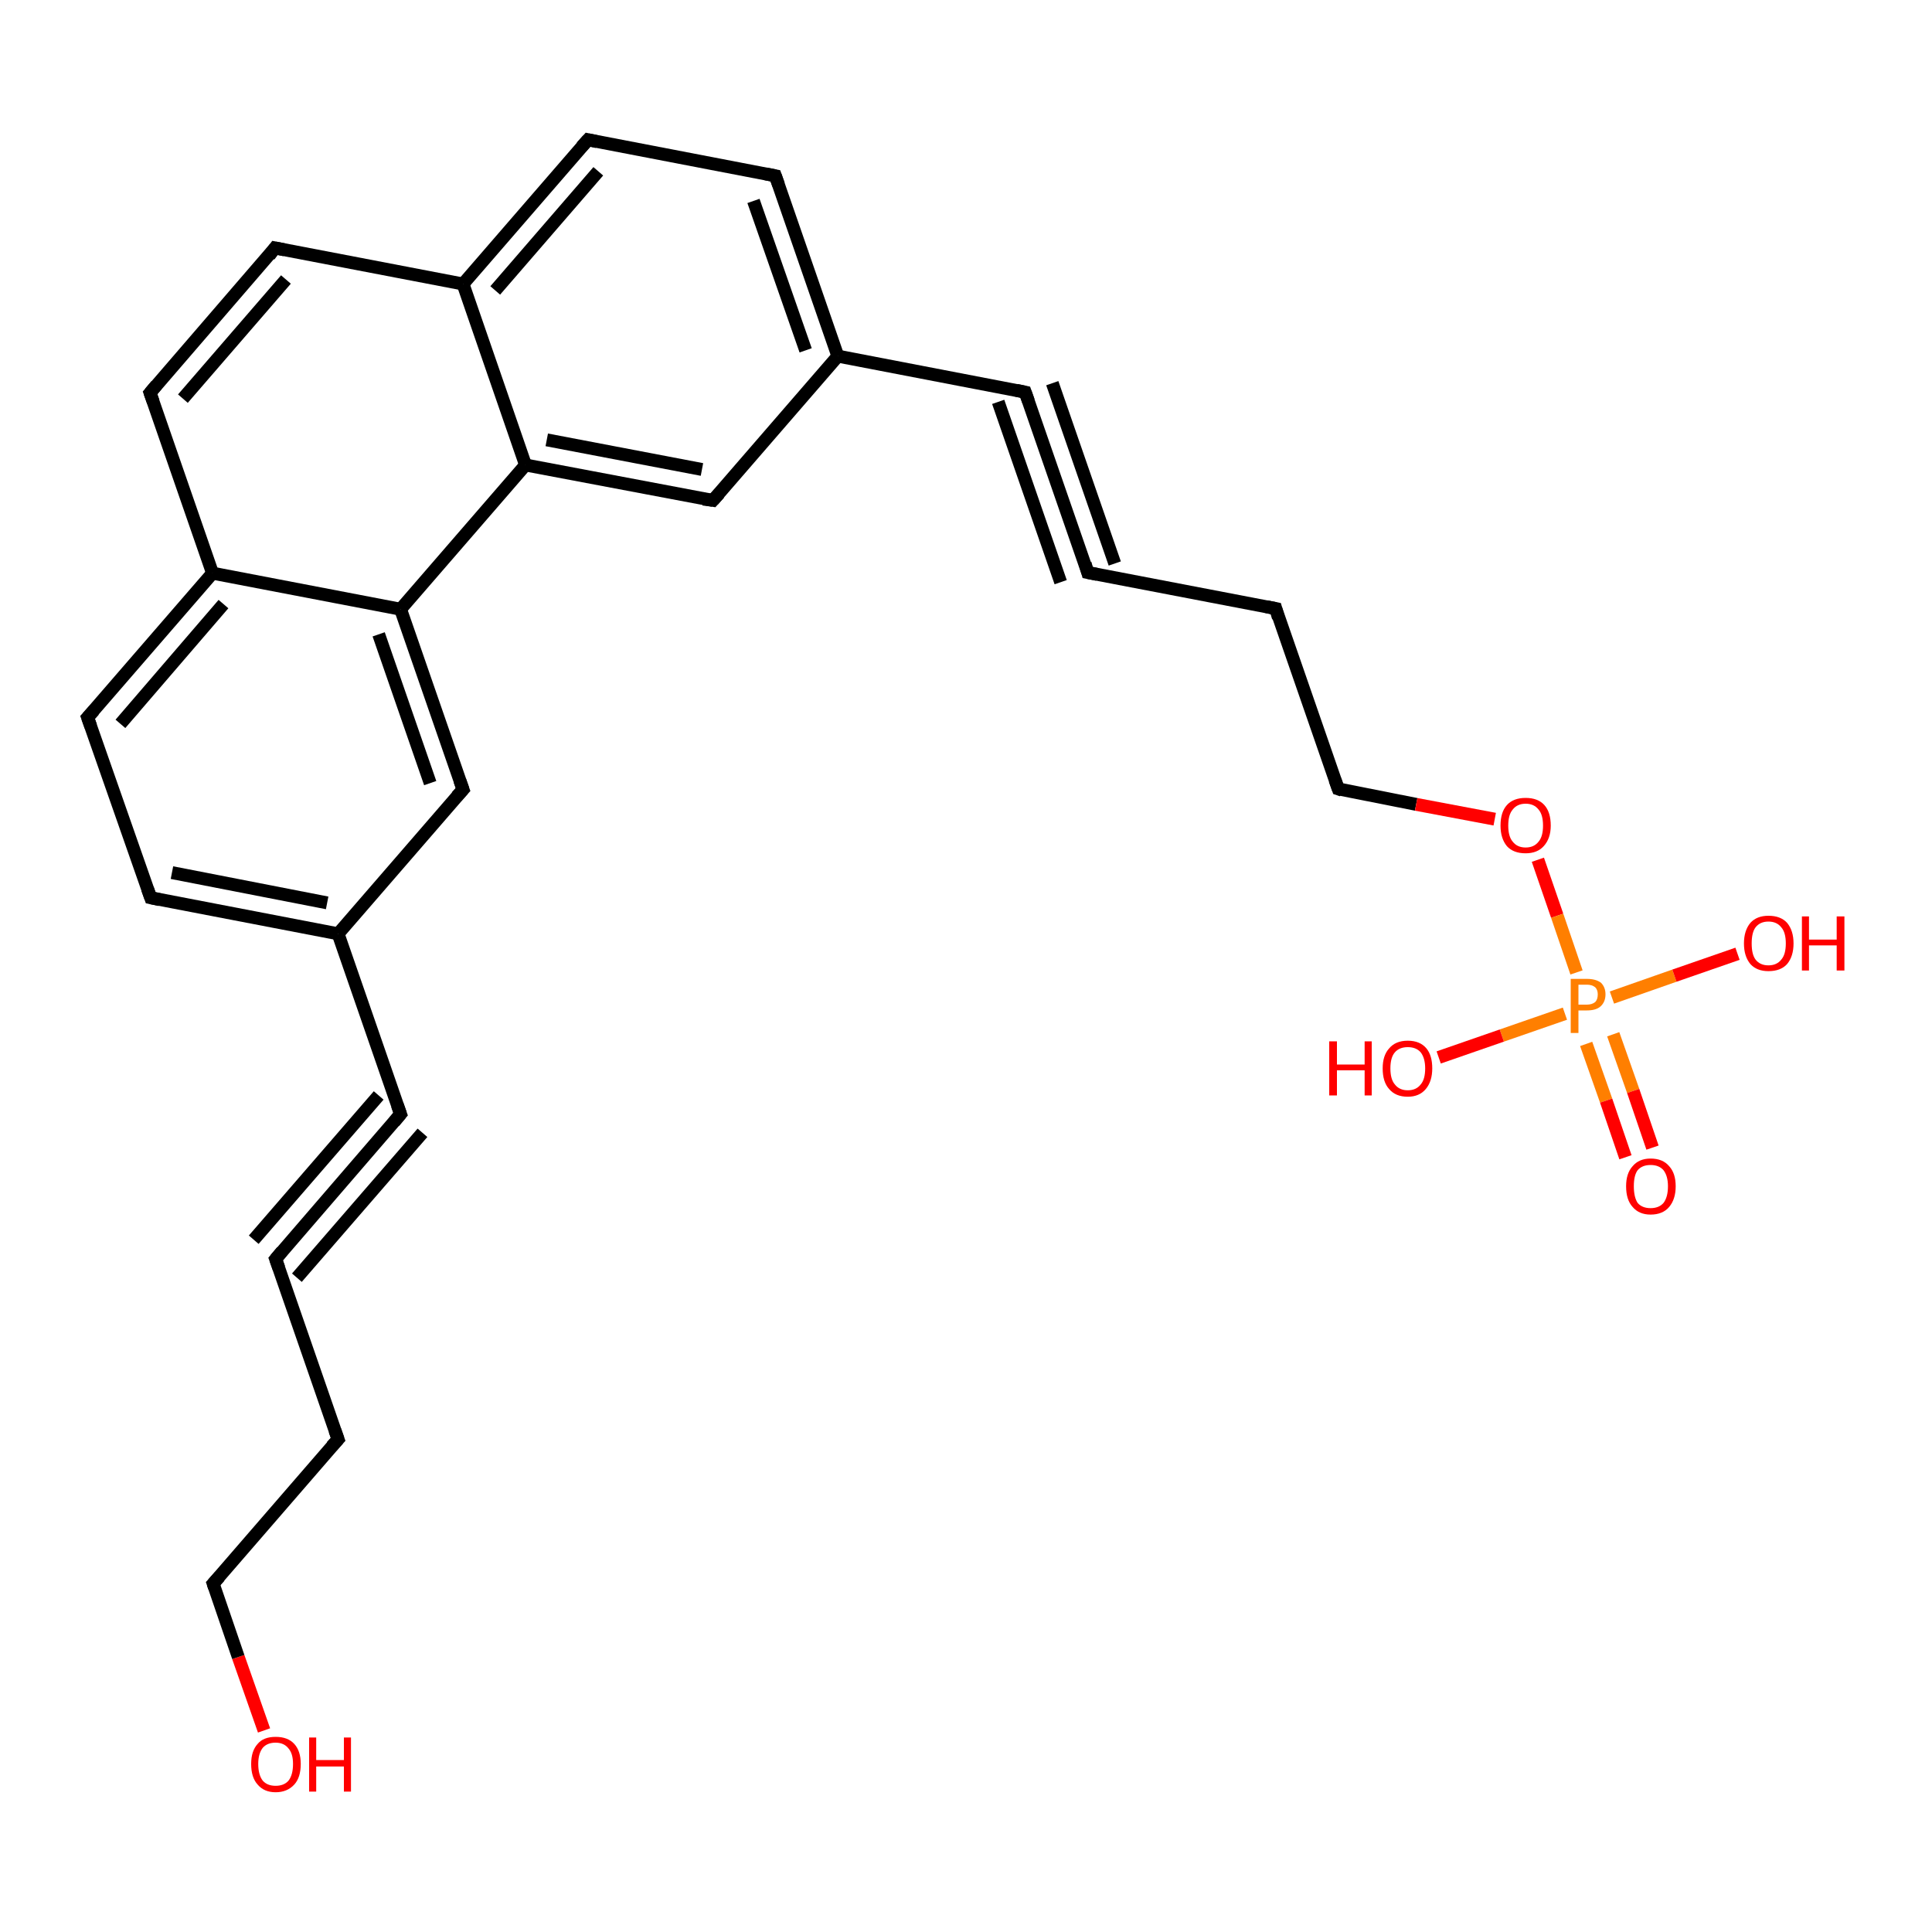 <?xml version='1.0' encoding='iso-8859-1'?>
<svg version='1.1' baseProfile='full'
              xmlns='http://www.w3.org/2000/svg'
                      xmlns:rdkit='http://www.rdkit.org/xml'
                      xmlns:xlink='http://www.w3.org/1999/xlink'
                  xml:space='preserve'
width='300px' height='300px' viewBox='0 0 300 300'>
<!-- END OF HEADER -->
<rect style='opacity:1.0;fill:#FFFFFF;stroke:none' width='300.0' height='300.0' x='0.0' y='0.0'> </rect>
<path class='bond-0 atom-0 atom-1' d='M 41.0,268.7 L 37.0,257.3' style='fill:none;fill-rule:evenodd;stroke:#FF0000;stroke-width:2.0px;stroke-linecap:butt;stroke-linejoin:miter;stroke-opacity:1' />
<path class='bond-0 atom-0 atom-1' d='M 37.0,257.3 L 33.1,245.9' style='fill:none;fill-rule:evenodd;stroke:#000000;stroke-width:2.0px;stroke-linecap:butt;stroke-linejoin:miter;stroke-opacity:1' />
<path class='bond-1 atom-1 atom-2' d='M 33.1,245.9 L 52.5,223.5' style='fill:none;fill-rule:evenodd;stroke:#000000;stroke-width:2.0px;stroke-linecap:butt;stroke-linejoin:miter;stroke-opacity:1' />
<path class='bond-2 atom-2 atom-3' d='M 52.5,223.5 L 42.8,195.5' style='fill:none;fill-rule:evenodd;stroke:#000000;stroke-width:2.0px;stroke-linecap:butt;stroke-linejoin:miter;stroke-opacity:1' />
<path class='bond-3 atom-3 atom-4' d='M 42.8,195.5 L 62.2,173.0' style='fill:none;fill-rule:evenodd;stroke:#000000;stroke-width:2.0px;stroke-linecap:butt;stroke-linejoin:miter;stroke-opacity:1' />
<path class='bond-3 atom-3 atom-4' d='M 39.4,192.5 L 58.8,170.1' style='fill:none;fill-rule:evenodd;stroke:#000000;stroke-width:2.0px;stroke-linecap:butt;stroke-linejoin:miter;stroke-opacity:1' />
<path class='bond-3 atom-3 atom-4' d='M 46.1,198.4 L 65.6,175.9' style='fill:none;fill-rule:evenodd;stroke:#000000;stroke-width:2.0px;stroke-linecap:butt;stroke-linejoin:miter;stroke-opacity:1' />
<path class='bond-4 atom-4 atom-5' d='M 62.2,173.0 L 52.5,145.0' style='fill:none;fill-rule:evenodd;stroke:#000000;stroke-width:2.0px;stroke-linecap:butt;stroke-linejoin:miter;stroke-opacity:1' />
<path class='bond-5 atom-5 atom-6' d='M 52.5,145.0 L 23.4,139.4' style='fill:none;fill-rule:evenodd;stroke:#000000;stroke-width:2.0px;stroke-linecap:butt;stroke-linejoin:miter;stroke-opacity:1' />
<path class='bond-5 atom-5 atom-6' d='M 50.8,140.2 L 26.7,135.5' style='fill:none;fill-rule:evenodd;stroke:#000000;stroke-width:2.0px;stroke-linecap:butt;stroke-linejoin:miter;stroke-opacity:1' />
<path class='bond-6 atom-6 atom-7' d='M 23.4,139.4 L 13.6,111.4' style='fill:none;fill-rule:evenodd;stroke:#000000;stroke-width:2.0px;stroke-linecap:butt;stroke-linejoin:miter;stroke-opacity:1' />
<path class='bond-7 atom-7 atom-8' d='M 13.6,111.4 L 33.0,89.0' style='fill:none;fill-rule:evenodd;stroke:#000000;stroke-width:2.0px;stroke-linecap:butt;stroke-linejoin:miter;stroke-opacity:1' />
<path class='bond-7 atom-7 atom-8' d='M 18.7,112.4 L 34.7,93.8' style='fill:none;fill-rule:evenodd;stroke:#000000;stroke-width:2.0px;stroke-linecap:butt;stroke-linejoin:miter;stroke-opacity:1' />
<path class='bond-8 atom-8 atom-9' d='M 33.0,89.0 L 23.3,61.0' style='fill:none;fill-rule:evenodd;stroke:#000000;stroke-width:2.0px;stroke-linecap:butt;stroke-linejoin:miter;stroke-opacity:1' />
<path class='bond-9 atom-9 atom-10' d='M 23.3,61.0 L 42.7,38.5' style='fill:none;fill-rule:evenodd;stroke:#000000;stroke-width:2.0px;stroke-linecap:butt;stroke-linejoin:miter;stroke-opacity:1' />
<path class='bond-9 atom-9 atom-10' d='M 28.4,61.9 L 44.4,43.4' style='fill:none;fill-rule:evenodd;stroke:#000000;stroke-width:2.0px;stroke-linecap:butt;stroke-linejoin:miter;stroke-opacity:1' />
<path class='bond-10 atom-10 atom-11' d='M 42.7,38.5 L 71.9,44.1' style='fill:none;fill-rule:evenodd;stroke:#000000;stroke-width:2.0px;stroke-linecap:butt;stroke-linejoin:miter;stroke-opacity:1' />
<path class='bond-11 atom-11 atom-12' d='M 71.9,44.1 L 91.3,21.7' style='fill:none;fill-rule:evenodd;stroke:#000000;stroke-width:2.0px;stroke-linecap:butt;stroke-linejoin:miter;stroke-opacity:1' />
<path class='bond-11 atom-11 atom-12' d='M 76.9,45.1 L 92.9,26.6' style='fill:none;fill-rule:evenodd;stroke:#000000;stroke-width:2.0px;stroke-linecap:butt;stroke-linejoin:miter;stroke-opacity:1' />
<path class='bond-12 atom-12 atom-13' d='M 91.3,21.7 L 120.4,27.3' style='fill:none;fill-rule:evenodd;stroke:#000000;stroke-width:2.0px;stroke-linecap:butt;stroke-linejoin:miter;stroke-opacity:1' />
<path class='bond-13 atom-13 atom-14' d='M 120.4,27.3 L 130.1,55.3' style='fill:none;fill-rule:evenodd;stroke:#000000;stroke-width:2.0px;stroke-linecap:butt;stroke-linejoin:miter;stroke-opacity:1' />
<path class='bond-13 atom-13 atom-14' d='M 117.0,31.2 L 125.1,54.4' style='fill:none;fill-rule:evenodd;stroke:#000000;stroke-width:2.0px;stroke-linecap:butt;stroke-linejoin:miter;stroke-opacity:1' />
<path class='bond-14 atom-14 atom-15' d='M 130.1,55.3 L 110.7,77.7' style='fill:none;fill-rule:evenodd;stroke:#000000;stroke-width:2.0px;stroke-linecap:butt;stroke-linejoin:miter;stroke-opacity:1' />
<path class='bond-15 atom-15 atom-16' d='M 110.7,77.7 L 81.6,72.2' style='fill:none;fill-rule:evenodd;stroke:#000000;stroke-width:2.0px;stroke-linecap:butt;stroke-linejoin:miter;stroke-opacity:1' />
<path class='bond-15 atom-15 atom-16' d='M 109.0,72.9 L 84.9,68.3' style='fill:none;fill-rule:evenodd;stroke:#000000;stroke-width:2.0px;stroke-linecap:butt;stroke-linejoin:miter;stroke-opacity:1' />
<path class='bond-16 atom-16 atom-17' d='M 81.6,72.2 L 62.2,94.6' style='fill:none;fill-rule:evenodd;stroke:#000000;stroke-width:2.0px;stroke-linecap:butt;stroke-linejoin:miter;stroke-opacity:1' />
<path class='bond-17 atom-17 atom-18' d='M 62.2,94.6 L 71.9,122.6' style='fill:none;fill-rule:evenodd;stroke:#000000;stroke-width:2.0px;stroke-linecap:butt;stroke-linejoin:miter;stroke-opacity:1' />
<path class='bond-17 atom-17 atom-18' d='M 58.8,98.5 L 66.8,121.6' style='fill:none;fill-rule:evenodd;stroke:#000000;stroke-width:2.0px;stroke-linecap:butt;stroke-linejoin:miter;stroke-opacity:1' />
<path class='bond-18 atom-14 atom-19' d='M 130.1,55.3 L 159.2,60.9' style='fill:none;fill-rule:evenodd;stroke:#000000;stroke-width:2.0px;stroke-linecap:butt;stroke-linejoin:miter;stroke-opacity:1' />
<path class='bond-19 atom-19 atom-20' d='M 159.2,60.9 L 168.9,88.9' style='fill:none;fill-rule:evenodd;stroke:#000000;stroke-width:2.0px;stroke-linecap:butt;stroke-linejoin:miter;stroke-opacity:1' />
<path class='bond-19 atom-19 atom-20' d='M 163.4,59.5 L 173.1,87.5' style='fill:none;fill-rule:evenodd;stroke:#000000;stroke-width:2.0px;stroke-linecap:butt;stroke-linejoin:miter;stroke-opacity:1' />
<path class='bond-19 atom-19 atom-20' d='M 155.0,62.4 L 164.7,90.4' style='fill:none;fill-rule:evenodd;stroke:#000000;stroke-width:2.0px;stroke-linecap:butt;stroke-linejoin:miter;stroke-opacity:1' />
<path class='bond-20 atom-20 atom-21' d='M 168.9,88.9 L 198.1,94.5' style='fill:none;fill-rule:evenodd;stroke:#000000;stroke-width:2.0px;stroke-linecap:butt;stroke-linejoin:miter;stroke-opacity:1' />
<path class='bond-21 atom-21 atom-22' d='M 198.1,94.5 L 207.8,122.5' style='fill:none;fill-rule:evenodd;stroke:#000000;stroke-width:2.0px;stroke-linecap:butt;stroke-linejoin:miter;stroke-opacity:1' />
<path class='bond-22 atom-22 atom-23' d='M 207.8,122.5 L 219.9,124.9' style='fill:none;fill-rule:evenodd;stroke:#000000;stroke-width:2.0px;stroke-linecap:butt;stroke-linejoin:miter;stroke-opacity:1' />
<path class='bond-22 atom-22 atom-23' d='M 219.9,124.9 L 232.1,127.2' style='fill:none;fill-rule:evenodd;stroke:#FF0000;stroke-width:2.0px;stroke-linecap:butt;stroke-linejoin:miter;stroke-opacity:1' />
<path class='bond-23 atom-23 atom-24' d='M 238.8,133.5 L 241.8,142.2' style='fill:none;fill-rule:evenodd;stroke:#FF0000;stroke-width:2.0px;stroke-linecap:butt;stroke-linejoin:miter;stroke-opacity:1' />
<path class='bond-23 atom-23 atom-24' d='M 241.8,142.2 L 244.8,151.0' style='fill:none;fill-rule:evenodd;stroke:#FF7F00;stroke-width:2.0px;stroke-linecap:butt;stroke-linejoin:miter;stroke-opacity:1' />
<path class='bond-24 atom-24 atom-25' d='M 250.3,154.9 L 260.0,151.5' style='fill:none;fill-rule:evenodd;stroke:#FF7F00;stroke-width:2.0px;stroke-linecap:butt;stroke-linejoin:miter;stroke-opacity:1' />
<path class='bond-24 atom-24 atom-25' d='M 260.0,151.5 L 269.8,148.1' style='fill:none;fill-rule:evenodd;stroke:#FF0000;stroke-width:2.0px;stroke-linecap:butt;stroke-linejoin:miter;stroke-opacity:1' />
<path class='bond-25 atom-24 atom-26' d='M 243.0,157.4 L 233.2,160.8' style='fill:none;fill-rule:evenodd;stroke:#FF7F00;stroke-width:2.0px;stroke-linecap:butt;stroke-linejoin:miter;stroke-opacity:1' />
<path class='bond-25 atom-24 atom-26' d='M 233.2,160.8 L 223.4,164.2' style='fill:none;fill-rule:evenodd;stroke:#FF0000;stroke-width:2.0px;stroke-linecap:butt;stroke-linejoin:miter;stroke-opacity:1' />
<path class='bond-26 atom-24 atom-27' d='M 246.3,162.1 L 249.4,170.9' style='fill:none;fill-rule:evenodd;stroke:#FF7F00;stroke-width:2.0px;stroke-linecap:butt;stroke-linejoin:miter;stroke-opacity:1' />
<path class='bond-26 atom-24 atom-27' d='M 249.4,170.9 L 252.4,179.7' style='fill:none;fill-rule:evenodd;stroke:#FF0000;stroke-width:2.0px;stroke-linecap:butt;stroke-linejoin:miter;stroke-opacity:1' />
<path class='bond-26 atom-24 atom-27' d='M 250.5,160.6 L 253.6,169.4' style='fill:none;fill-rule:evenodd;stroke:#FF7F00;stroke-width:2.0px;stroke-linecap:butt;stroke-linejoin:miter;stroke-opacity:1' />
<path class='bond-26 atom-24 atom-27' d='M 253.6,169.4 L 256.6,178.2' style='fill:none;fill-rule:evenodd;stroke:#FF0000;stroke-width:2.0px;stroke-linecap:butt;stroke-linejoin:miter;stroke-opacity:1' />
<path class='bond-27 atom-18 atom-5' d='M 71.9,122.6 L 52.5,145.0' style='fill:none;fill-rule:evenodd;stroke:#000000;stroke-width:2.0px;stroke-linecap:butt;stroke-linejoin:miter;stroke-opacity:1' />
<path class='bond-28 atom-17 atom-8' d='M 62.2,94.6 L 33.0,89.0' style='fill:none;fill-rule:evenodd;stroke:#000000;stroke-width:2.0px;stroke-linecap:butt;stroke-linejoin:miter;stroke-opacity:1' />
<path class='bond-29 atom-16 atom-11' d='M 81.6,72.2 L 71.9,44.1' style='fill:none;fill-rule:evenodd;stroke:#000000;stroke-width:2.0px;stroke-linecap:butt;stroke-linejoin:miter;stroke-opacity:1' />
<path d='M 33.3,246.5 L 33.1,245.9 L 34.1,244.8' style='fill:none;stroke:#000000;stroke-width:2.0px;stroke-linecap:butt;stroke-linejoin:miter;stroke-opacity:1;' />
<path d='M 51.5,224.6 L 52.5,223.5 L 52.0,222.1' style='fill:none;stroke:#000000;stroke-width:2.0px;stroke-linecap:butt;stroke-linejoin:miter;stroke-opacity:1;' />
<path d='M 43.3,196.9 L 42.8,195.5 L 43.8,194.3' style='fill:none;stroke:#000000;stroke-width:2.0px;stroke-linecap:butt;stroke-linejoin:miter;stroke-opacity:1;' />
<path d='M 61.2,174.2 L 62.2,173.0 L 61.7,171.6' style='fill:none;stroke:#000000;stroke-width:2.0px;stroke-linecap:butt;stroke-linejoin:miter;stroke-opacity:1;' />
<path d='M 24.8,139.7 L 23.4,139.4 L 22.9,138.0' style='fill:none;stroke:#000000;stroke-width:2.0px;stroke-linecap:butt;stroke-linejoin:miter;stroke-opacity:1;' />
<path d='M 14.1,112.8 L 13.6,111.4 L 14.6,110.3' style='fill:none;stroke:#000000;stroke-width:2.0px;stroke-linecap:butt;stroke-linejoin:miter;stroke-opacity:1;' />
<path d='M 23.8,62.4 L 23.3,61.0 L 24.3,59.8' style='fill:none;stroke:#000000;stroke-width:2.0px;stroke-linecap:butt;stroke-linejoin:miter;stroke-opacity:1;' />
<path d='M 41.8,39.7 L 42.7,38.5 L 44.2,38.8' style='fill:none;stroke:#000000;stroke-width:2.0px;stroke-linecap:butt;stroke-linejoin:miter;stroke-opacity:1;' />
<path d='M 90.3,22.8 L 91.3,21.7 L 92.7,22.0' style='fill:none;stroke:#000000;stroke-width:2.0px;stroke-linecap:butt;stroke-linejoin:miter;stroke-opacity:1;' />
<path d='M 118.9,27.0 L 120.4,27.3 L 120.9,28.7' style='fill:none;stroke:#000000;stroke-width:2.0px;stroke-linecap:butt;stroke-linejoin:miter;stroke-opacity:1;' />
<path d='M 111.7,76.6 L 110.7,77.7 L 109.2,77.5' style='fill:none;stroke:#000000;stroke-width:2.0px;stroke-linecap:butt;stroke-linejoin:miter;stroke-opacity:1;' />
<path d='M 71.4,121.2 L 71.9,122.6 L 70.9,123.7' style='fill:none;stroke:#000000;stroke-width:2.0px;stroke-linecap:butt;stroke-linejoin:miter;stroke-opacity:1;' />
<path d='M 157.8,60.6 L 159.2,60.9 L 159.7,62.3' style='fill:none;stroke:#000000;stroke-width:2.0px;stroke-linecap:butt;stroke-linejoin:miter;stroke-opacity:1;' />
<path d='M 168.5,87.5 L 168.9,88.9 L 170.4,89.2' style='fill:none;stroke:#000000;stroke-width:2.0px;stroke-linecap:butt;stroke-linejoin:miter;stroke-opacity:1;' />
<path d='M 196.6,94.2 L 198.1,94.5 L 198.5,95.9' style='fill:none;stroke:#000000;stroke-width:2.0px;stroke-linecap:butt;stroke-linejoin:miter;stroke-opacity:1;' />
<path d='M 207.3,121.1 L 207.8,122.5 L 208.4,122.7' style='fill:none;stroke:#000000;stroke-width:2.0px;stroke-linecap:butt;stroke-linejoin:miter;stroke-opacity:1;' />
<path class='atom-0' d='M 39.0 273.9
Q 39.0 271.9, 40.0 270.8
Q 40.9 269.7, 42.8 269.7
Q 44.7 269.7, 45.7 270.8
Q 46.7 271.9, 46.7 273.9
Q 46.7 276.0, 45.7 277.1
Q 44.6 278.3, 42.8 278.3
Q 41.0 278.3, 40.0 277.1
Q 39.0 276.0, 39.0 273.9
M 42.8 277.3
Q 44.1 277.3, 44.8 276.5
Q 45.5 275.6, 45.5 273.9
Q 45.5 272.3, 44.8 271.5
Q 44.1 270.6, 42.8 270.6
Q 41.5 270.6, 40.8 271.4
Q 40.1 272.3, 40.1 273.9
Q 40.1 275.6, 40.8 276.5
Q 41.5 277.3, 42.8 277.3
' fill='#FF0000'/>
<path class='atom-0' d='M 48.0 269.8
L 49.1 269.8
L 49.1 273.3
L 53.4 273.3
L 53.4 269.8
L 54.5 269.8
L 54.5 278.2
L 53.4 278.2
L 53.4 274.3
L 49.1 274.3
L 49.1 278.2
L 48.0 278.2
L 48.0 269.8
' fill='#FF0000'/>
<path class='atom-23' d='M 233.0 128.2
Q 233.0 126.1, 234.0 125.0
Q 235.0 123.9, 236.9 123.9
Q 238.8 123.9, 239.8 125.0
Q 240.8 126.1, 240.8 128.2
Q 240.8 130.2, 239.7 131.4
Q 238.7 132.5, 236.9 132.5
Q 235.0 132.5, 234.0 131.4
Q 233.0 130.2, 233.0 128.2
M 236.9 131.6
Q 238.2 131.6, 238.9 130.7
Q 239.6 129.9, 239.6 128.2
Q 239.6 126.5, 238.9 125.7
Q 238.2 124.8, 236.9 124.8
Q 235.6 124.8, 234.9 125.7
Q 234.2 126.5, 234.2 128.2
Q 234.2 129.9, 234.9 130.7
Q 235.6 131.6, 236.9 131.6
' fill='#FF0000'/>
<path class='atom-24' d='M 246.4 152.0
Q 247.8 152.0, 248.6 152.6
Q 249.3 153.3, 249.3 154.4
Q 249.3 155.6, 248.5 156.3
Q 247.8 156.9, 246.4 156.9
L 245.1 156.9
L 245.1 160.4
L 243.9 160.4
L 243.9 152.0
L 246.4 152.0
M 246.4 156.0
Q 247.2 156.0, 247.7 155.6
Q 248.1 155.2, 248.1 154.4
Q 248.1 153.7, 247.7 153.3
Q 247.2 152.9, 246.4 152.9
L 245.1 152.9
L 245.1 156.0
L 246.4 156.0
' fill='#FF7F00'/>
<path class='atom-25' d='M 270.8 146.5
Q 270.8 144.5, 271.8 143.3
Q 272.8 142.2, 274.6 142.2
Q 276.5 142.2, 277.5 143.3
Q 278.5 144.5, 278.5 146.5
Q 278.5 148.5, 277.5 149.7
Q 276.5 150.8, 274.6 150.8
Q 272.8 150.8, 271.8 149.7
Q 270.8 148.5, 270.8 146.5
M 274.6 149.9
Q 275.9 149.9, 276.6 149.0
Q 277.3 148.2, 277.3 146.5
Q 277.3 144.8, 276.6 144.0
Q 275.9 143.1, 274.6 143.1
Q 273.3 143.1, 272.6 144.0
Q 272.0 144.8, 272.0 146.5
Q 272.0 148.2, 272.6 149.0
Q 273.3 149.9, 274.6 149.9
' fill='#FF0000'/>
<path class='atom-25' d='M 279.8 142.3
L 280.9 142.3
L 280.9 145.9
L 285.2 145.9
L 285.2 142.3
L 286.4 142.3
L 286.4 150.7
L 285.2 150.7
L 285.2 146.8
L 280.9 146.8
L 280.9 150.7
L 279.8 150.7
L 279.8 142.3
' fill='#FF0000'/>
<path class='atom-26' d='M 206.4 161.7
L 207.6 161.7
L 207.6 165.3
L 211.9 165.3
L 211.9 161.7
L 213.0 161.7
L 213.0 170.1
L 211.9 170.1
L 211.9 166.2
L 207.6 166.2
L 207.6 170.1
L 206.4 170.1
L 206.4 161.7
' fill='#FF0000'/>
<path class='atom-26' d='M 214.7 165.9
Q 214.7 163.9, 215.7 162.8
Q 216.7 161.6, 218.6 161.6
Q 220.5 161.6, 221.5 162.8
Q 222.4 163.9, 222.4 165.9
Q 222.4 167.9, 221.4 169.1
Q 220.4 170.3, 218.6 170.3
Q 216.7 170.3, 215.7 169.1
Q 214.7 168.0, 214.7 165.9
M 218.6 169.3
Q 219.9 169.3, 220.6 168.4
Q 221.3 167.6, 221.3 165.9
Q 221.3 164.3, 220.6 163.4
Q 219.9 162.6, 218.6 162.6
Q 217.3 162.6, 216.6 163.4
Q 215.9 164.2, 215.9 165.9
Q 215.9 167.6, 216.6 168.4
Q 217.3 169.3, 218.6 169.3
' fill='#FF0000'/>
<path class='atom-27' d='M 252.5 184.2
Q 252.5 182.2, 253.5 181.1
Q 254.5 179.9, 256.3 179.9
Q 258.2 179.9, 259.2 181.1
Q 260.2 182.2, 260.2 184.2
Q 260.2 186.2, 259.2 187.4
Q 258.2 188.6, 256.3 188.6
Q 254.5 188.6, 253.5 187.4
Q 252.5 186.3, 252.5 184.2
M 256.3 187.6
Q 257.6 187.6, 258.3 186.8
Q 259.0 185.9, 259.0 184.2
Q 259.0 182.6, 258.3 181.7
Q 257.6 180.9, 256.3 180.9
Q 255.0 180.9, 254.3 181.7
Q 253.7 182.5, 253.7 184.2
Q 253.7 185.9, 254.3 186.8
Q 255.0 187.6, 256.3 187.6
' fill='#FF0000'/>
</svg>
